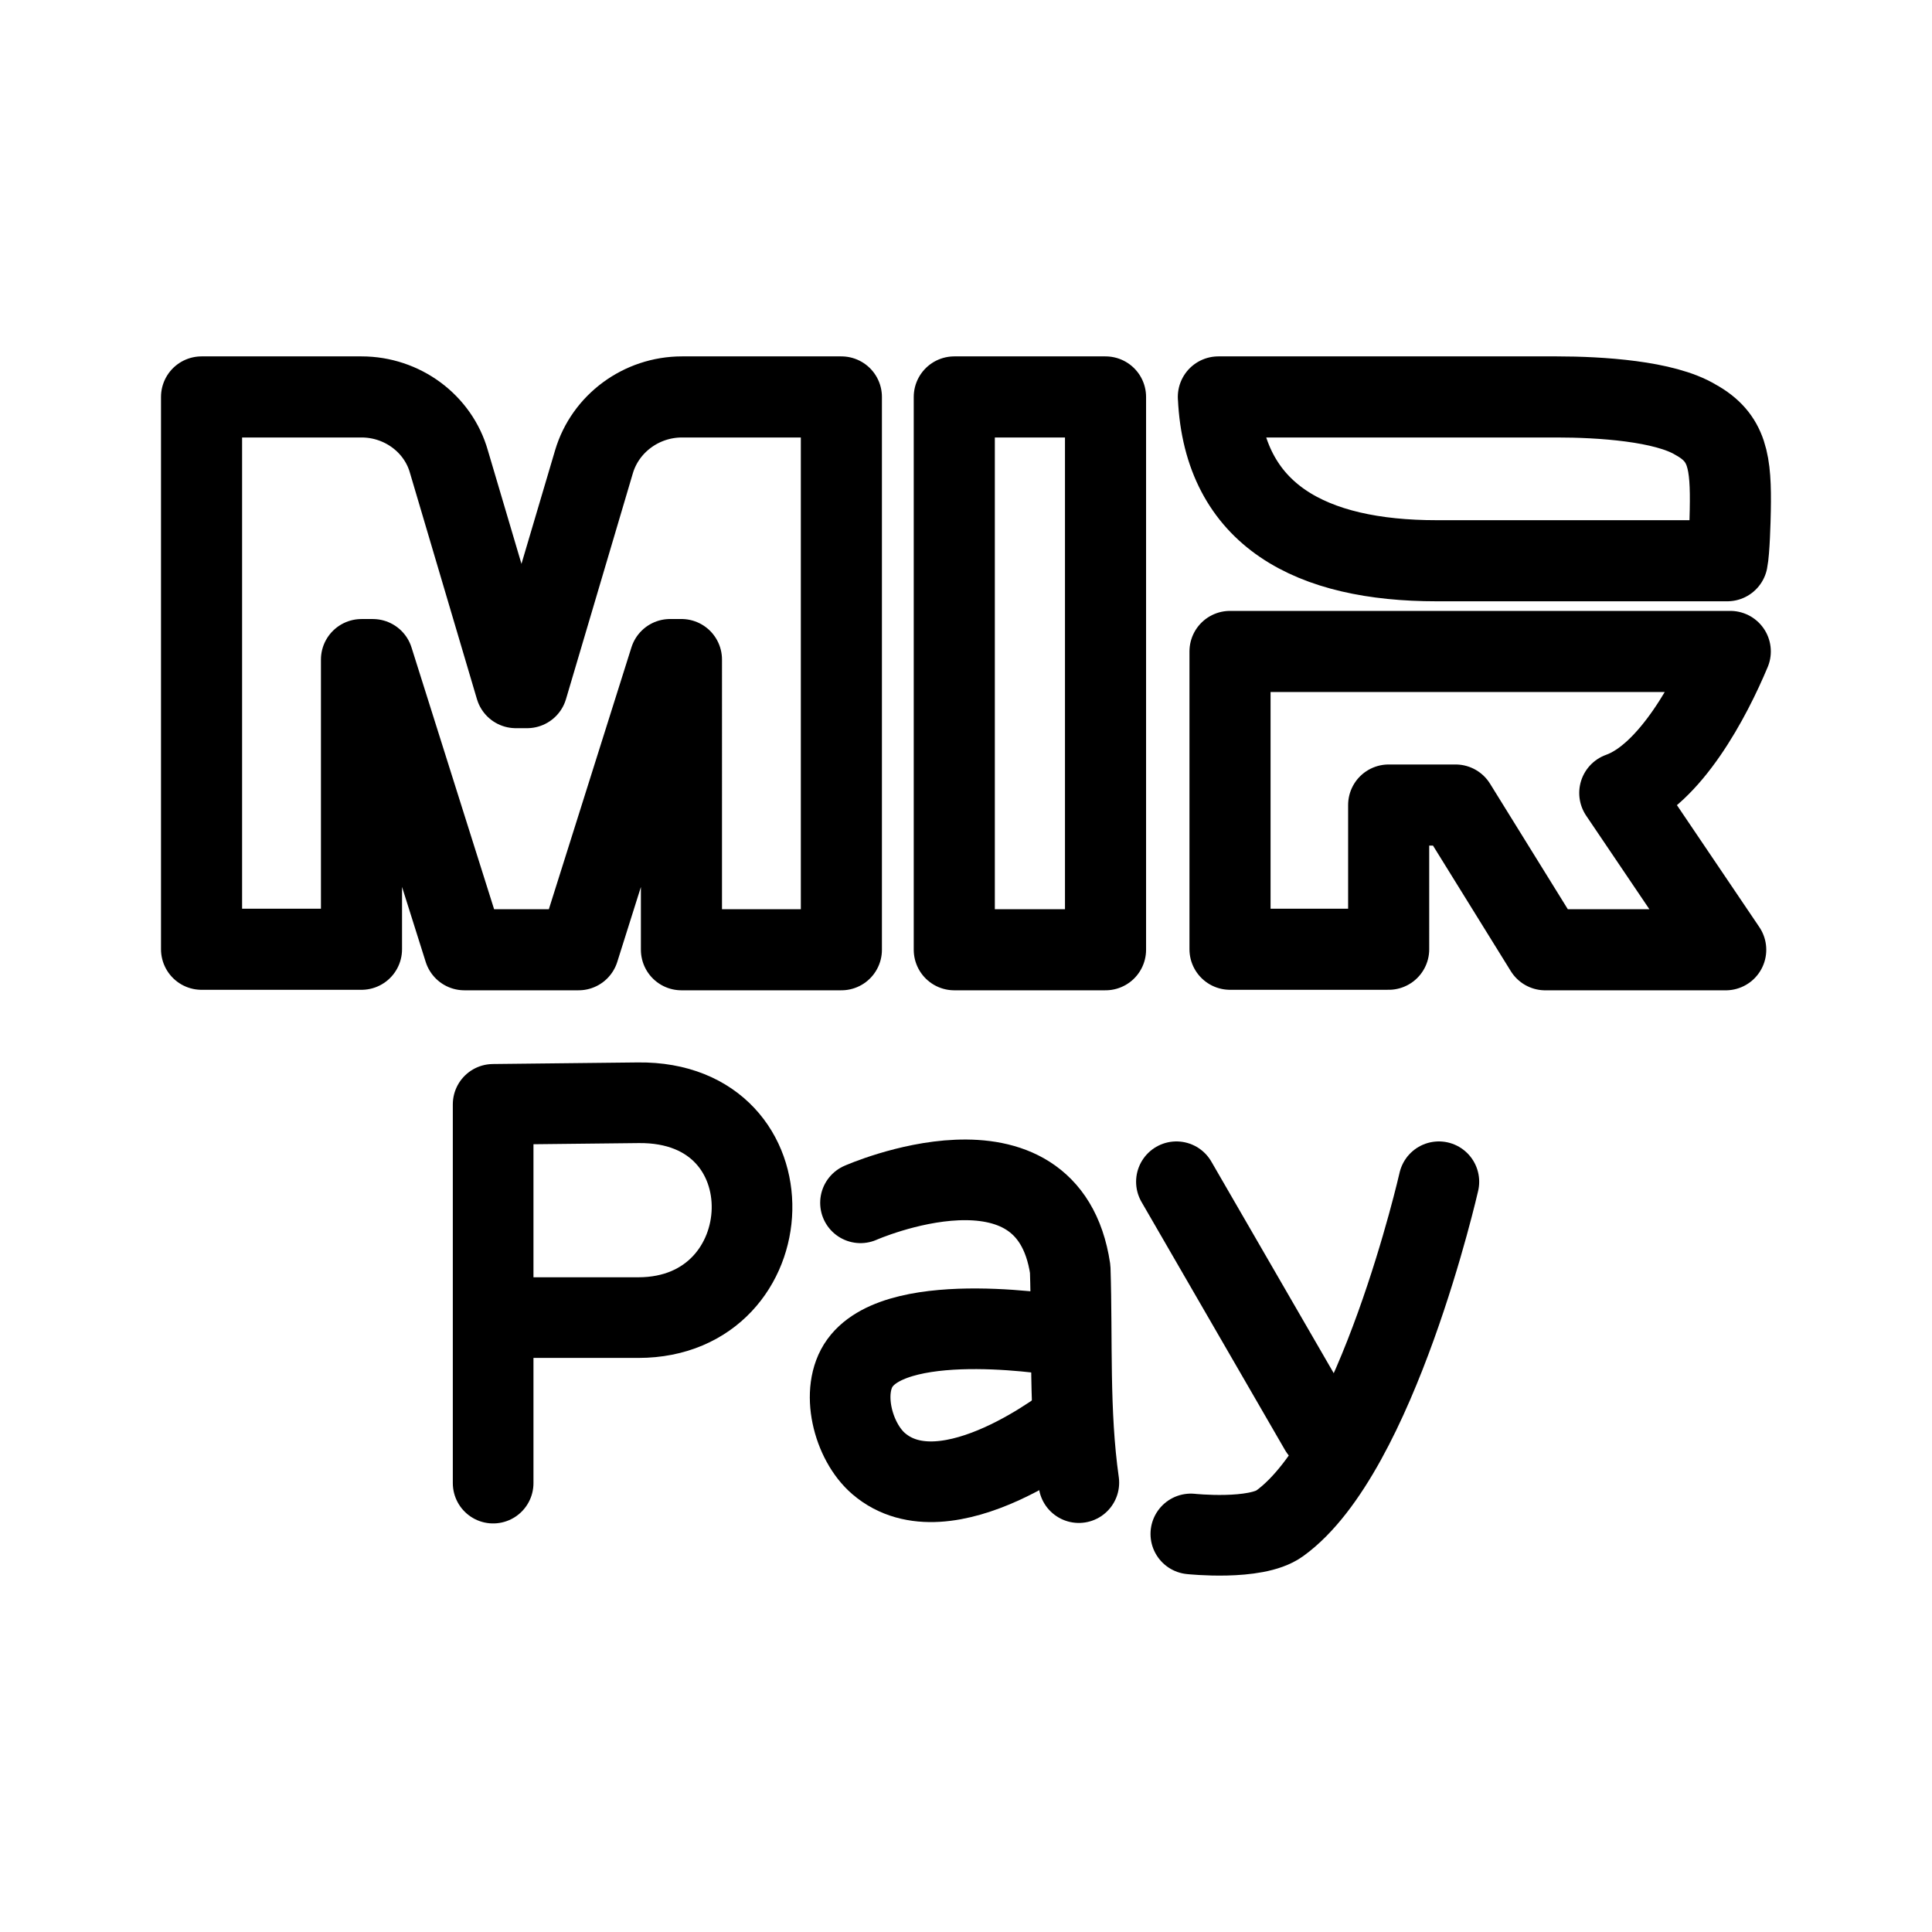 <?xml version="1.0" encoding="UTF-8" standalone="no"?>
<svg
   width="192"
   height="192"
   viewBox="0 0 192 192"
   fill="none"
   version="1.1"
   id="svg1011"
   xml:space="preserve"
   sodipodi:docname="mir_pay.svg"
   inkscape:version="1.2.2 (732a01da63, 2022-12-09)"
   xmlns:inkscape="http://www.inkscape.org/namespaces/inkscape"
   xmlns:sodipodi="http://sodipodi.sourceforge.net/DTD/sodipodi-0.dtd"
   xmlns="http://www.w3.org/2000/svg"
   xmlns:svg="http://www.w3.org/2000/svg"><sodipodi:namedview
     id="namedview60"
     pagecolor="#ffffff"
     bordercolor="#000000"
     borderopacity="0.25"
     inkscape:showpageshadow="2"
     inkscape:pageopacity="0.0"
     inkscape:pagecheckerboard="0"
     inkscape:deskcolor="#d1d1d1"
     showgrid="true"
     inkscape:zoom="3.1635663"
     inkscape:cx="50.733883"
     inkscape:cy="108.73804"
     inkscape:window-width="1920"
     inkscape:window-height="1009"
     inkscape:window-x="-8"
     inkscape:window-y="-8"
     inkscape:window-maximized="1"
     inkscape:current-layer="g1189-7"><inkscape:grid
       type="xygrid"
       id="grid2939" /></sodipodi:namedview><defs
     id="defs1009"><clipPath
       id="a"><path
         fill="#fff"
         d="M0 0h192v192H0z"
         id="path1006" /></clipPath><filter
       id="mask-powermask-path-effect5363_inverse"
       style="color-interpolation-filters:sRGB"
       height="100"
       width="100"
       x="-50"
       y="-50"><feColorMatrix
         id="mask-powermask-path-effect5363_primitive1"
         values="1"
         type="saturate"
         result="fbSourceGraphic" /><feColorMatrix
         id="mask-powermask-path-effect5363_primitive2"
         values="-1 0 0 0 1 0 -1 0 0 1 0 0 -1 0 1 0 0 0 1 0 "
         in="fbSourceGraphic" /></filter><filter
       id="mask-powermask-path-effect5414_inverse"
       style="color-interpolation-filters:sRGB"
       height="100"
       width="100"
       x="-50"
       y="-50"><feColorMatrix
         id="mask-powermask-path-effect5414_primitive1"
         values="1"
         type="saturate"
         result="fbSourceGraphic" /><feColorMatrix
         id="mask-powermask-path-effect5414_primitive2"
         values="-1 0 0 0 1 0 -1 0 0 1 0 0 -1 0 1 0 0 0 1 0 "
         in="fbSourceGraphic" /></filter><filter
       id="mask-powermask-path-effect5444_inverse"
       style="color-interpolation-filters:sRGB"
       height="100"
       width="100"
       x="-50"
       y="-50"><feColorMatrix
         id="mask-powermask-path-effect5444_primitive1"
         values="1"
         type="saturate"
         result="fbSourceGraphic" /><feColorMatrix
         id="mask-powermask-path-effect5444_primitive2"
         values="-1 0 0 0 1 0 -1 0 0 1 0 0 -1 0 1 0 0 0 1 0 "
         in="fbSourceGraphic" /></filter><filter
       id="mask-powermask-path-effect5462_inverse"
       style="color-interpolation-filters:sRGB"
       height="100"
       width="100"
       x="-50"
       y="-50"><feColorMatrix
         id="mask-powermask-path-effect5462_primitive1"
         values="1"
         type="saturate"
         result="fbSourceGraphic" /><feColorMatrix
         id="mask-powermask-path-effect5462_primitive2"
         values="-1 0 0 0 1 0 -1 0 0 1 0 0 -1 0 1 0 0 0 1 0 "
         in="fbSourceGraphic" /></filter><filter
       id="mask-powermask-path-effect5473_inverse"
       style="color-interpolation-filters:sRGB"
       height="100"
       width="100"
       x="-50"
       y="-50"><feColorMatrix
         id="mask-powermask-path-effect5473_primitive1"
         values="1"
         type="saturate"
         result="fbSourceGraphic" /><feColorMatrix
         id="mask-powermask-path-effect5473_primitive2"
         values="-1 0 0 0 1 0 -1 0 0 1 0 0 -1 0 1 0 0 0 1 0 "
         in="fbSourceGraphic" /></filter><filter
       id="mask-powermask-path-effect7499_inverse"
       style="color-interpolation-filters:sRGB"
       height="100"
       width="100"
       x="-50"
       y="-50"><feColorMatrix
         id="mask-powermask-path-effect7499_primitive1"
         values="1"
         type="saturate"
         result="fbSourceGraphic" /><feColorMatrix
         id="mask-powermask-path-effect7499_primitive2"
         values="-1 0 0 0 1 0 -1 0 0 1 0 0 -1 0 1 0 0 0 1 0 "
         in="fbSourceGraphic" /></filter><filter
       id="mask-powermask-path-effect7510_inverse"
       style="color-interpolation-filters:sRGB"
       height="100"
       width="100"
       x="-50"
       y="-50"><feColorMatrix
         id="mask-powermask-path-effect7510_primitive1"
         values="1"
         type="saturate"
         result="fbSourceGraphic" /><feColorMatrix
         id="mask-powermask-path-effect7510_primitive2"
         values="-1 0 0 0 1 0 -1 0 0 1 0 0 -1 0 1 0 0 0 1 0 "
         in="fbSourceGraphic" /></filter><clipPath
       clipPathUnits="userSpaceOnUse"
       id="clipPath7516"><path
         d="m 18.789,67.427 c -2.371,-0.592 -4.033,-2.713 -4.033,-5.146 V 33.623 c 0,-2.763 2.611,-4.789 5.304,-4.117 l 17.054,4.26 c 2.371,0.592 4.033,2.713 4.033,5.146 v 28.658 c 0,2.763 -2.611,4.789 -5.304,4.116 z"
         fill="#ffffff"
         id="path7518"
         style="display:block;fill:#ffffff;fill-opacity:1;stroke:none;stroke-width:4.4;stroke-dasharray:none;stroke-opacity:1" /></clipPath><clipPath
       clipPathUnits="userSpaceOnUse"
       id="clipPath7528"><path
         d="m 34.838,60.829 c -2.371,-0.592 -4.033,-2.713 -4.033,-5.146 V 27.026 c 0,-2.763 2.611,-4.789 5.304,-4.117 l 17.054,4.26 c 2.371,0.592 4.033,2.713 4.033,5.146 v 28.658 c 0,2.763 -2.611,4.789 -5.304,4.117 z"
         fill="#ffffff"
         id="path7530"
         style="display:block;fill:#ffffff;fill-opacity:1;stroke:none;stroke-width:4.4;stroke-dasharray:none;stroke-opacity:1" /></clipPath><linearGradient
       id="paint0_linear_3_81"
       x1="4.092"
       y1="20.14"
       x2="1.063"
       y2="11.384"
       gradientUnits="userSpaceOnUse"><stop
         offset="0.144"
         stop-color="#F2E913"
         id="stop28" /><stop
         offset="0.304"
         stop-color="#E7E518"
         id="stop30" /><stop
         offset="0.582"
         stop-color="#CADB26"
         id="stop32" /><stop
         offset="0.891"
         stop-color="#A3CD39"
         id="stop34" /></linearGradient><linearGradient
       id="paint1_linear_3_81"
       x1="4.312"
       y1="4.03"
       x2="12.114"
       y2="1.056"
       gradientUnits="userSpaceOnUse"><stop
         offset="0.059"
         stop-color="#0FA8E0"
         id="stop37" /><stop
         offset="0.538"
         stop-color="#0099F9"
         id="stop39" /><stop
         offset="0.923"
         stop-color="#0291EB"
         id="stop41" /></linearGradient><linearGradient
       id="paint2_linear_3_81"
       x1="11.211"
       y1="22.31"
       x2="20.034"
       y2="20.316"
       gradientUnits="userSpaceOnUse"><stop
         offset="0.123"
         stop-color="#A3CD39"
         id="stop44" /><stop
         offset="0.285"
         stop-color="#86C339"
         id="stop46" /><stop
         offset="0.869"
         stop-color="#21A038"
         id="stop48" /></linearGradient><linearGradient
       id="paint3_linear_3_81"
       x1="11.42"
       y1="0.933"
       x2="18.963"
       y2="3.261"
       gradientUnits="userSpaceOnUse"><stop
         offset="0.057"
         stop-color="#0291EB"
         id="stop51" /><stop
         offset="0.79"
         stop-color="#0C8ACB"
         id="stop53" /></linearGradient><linearGradient
       id="paint4_linear_3_81"
       x1="3.801"
       y1="19.706"
       x2="12.012"
       y2="22.774"
       gradientUnits="userSpaceOnUse"><stop
         offset="0.132"
         stop-color="#F2E913"
         id="stop56" /><stop
         offset="0.298"
         stop-color="#EBE716"
         id="stop58" /><stop
         offset="0.531"
         stop-color="#D9E01F"
         id="stop60" /><stop
         offset="0.802"
         stop-color="#BBD62D"
         id="stop62" /><stop
         offset="0.983"
         stop-color="#A3CD39"
         id="stop64" /></linearGradient><linearGradient
       id="paint5_linear_3_81"
       x1="1.038"
       y1="12.346"
       x2="4.334"
       y2="3.772"
       gradientUnits="userSpaceOnUse"><stop
         offset="0.07"
         stop-color="#A3CD39"
         id="stop67" /><stop
         offset="0.26"
         stop-color="#81C55F"
         id="stop69" /><stop
         offset="0.922"
         stop-color="#0FA8E0"
         id="stop71" /></linearGradient></defs><g
     id="g1189-7"
     transform="translate(0.376,8.546)"
     style="display:inline"
     inkscape:label="MirPay"><g
       id="g2952"
       transform="translate(-0.311,4)"><path
         style="display:inline;fill:none;stroke:#000000;stroke-width:8.015;stroke-linecap:round;stroke-linejoin:round;stroke-miterlimit:5;stroke-dasharray:none;stroke-opacity:1"
         d="m 107.148,134.795 c -0.999,-7.047 -0.631,-14.141 -0.857,-21.219 -2.213,-14.823 -20.84,-6.589 -20.84,-6.589"
         id="path1065"
         sodipodi:nodetypes="ccc" /><path
         style="display:inline;fill:none;stroke:#000000;stroke-width:8.015;stroke-linecap:round;stroke-linejoin:round;stroke-miterlimit:5;stroke-dasharray:none;stroke-opacity:1"
         d="m 105.669,120.245 c 0,0 -16.257,-2.849 -20.264,2.647 -2.004,2.747 -0.727,7.81 1.857,10.023 6.751,5.778 19.231,-4.246 19.231,-4.246"
         id="path1069"
         sodipodi:nodetypes="casc" /><path
         style="fill:none;stroke:#000000;stroke-width:8.015;stroke-linecap:round;stroke-linejoin:round;stroke-miterlimit:5;stroke-dasharray:none;stroke-opacity:1"
         d="M 48.943,134.844 V 97.203 l 14.428,-0.158 c 15.541,-0.17 14.587,21.351 0,21.351 H 48.943"
         id="path2816"
         sodipodi:nodetypes="ccssc" /><path
         style="fill:none;stroke:#000000;stroke-width:8.015;stroke-linecap:round;stroke-linejoin:round;stroke-miterlimit:5;stroke-dasharray:none;stroke-opacity:1"
         d="m 142.928,104.895 c 0,0 -6.128,26.949 -15.82,33.951 -2.4,1.734 -8.829,1.049 -8.829,1.049"
         id="path2935"
         sodipodi:nodetypes="csc" /><path
         style="fill:none;stroke:#000000;stroke-width:8.015;stroke-linecap:round;stroke-linejoin:round;stroke-miterlimit:5;stroke-dasharray:none;stroke-opacity:1"
         d="m 116.846,104.895 14.258,24.652"
         id="path2937"
         sodipodi:nodetypes="cc" /></g><path
       id="Combined-Shape-1"
       fill="#ffffff"
       d="M 171.577,56.194 H 121.861 v 29.595 h 15.767 V 71.457 h 6.648 l 8.914,14.384 h 17.934 l -10.528,-15.581 c 5.037,-1.792 9.065,-9.487 10.981,-14.066 z M 120.707,30.901 c 0.547,11.838 9.285,16.279 21.687,16.279 h 28.884 c 0.199,-0.973 0.28,-3.976 0.299,-5.001 0.089,-4.827 -0.258,-7.242 -3.43,-9.001 -3.089,-1.878 -9.528,-2.277 -13.812,-2.277 h -33.632 z m -62.052,6.436 -6.648,22.453 h -1.121 L 44.238,37.337 C 43.169,33.546 39.591,30.901 35.554,30.901 H 19.654 v 54.889 h 15.894 v -28.787 h 1.127 l 9.098,28.836 h 11.35 l 9.095,-28.839 h 1.127 V 85.839 H 83.239 V 30.901 H 67.397 c -4.04,0 -7.615,2.645 -8.742,6.436 z M 94.46,30.901 V 85.839 H 109.49 V 30.901 Z"
       style="display:inline;fill:none;fill-opacity:1;fill-rule:evenodd;stroke:#000000;stroke-width:8.059;stroke-linecap:round;stroke-linejoin:round;stroke-dasharray:none;stroke-opacity:1"
       sodipodi:nodetypes="cccccccccccccccsccccccsccccccccccccscccccc"
       inkscape:label="Mir" /></g></svg>
